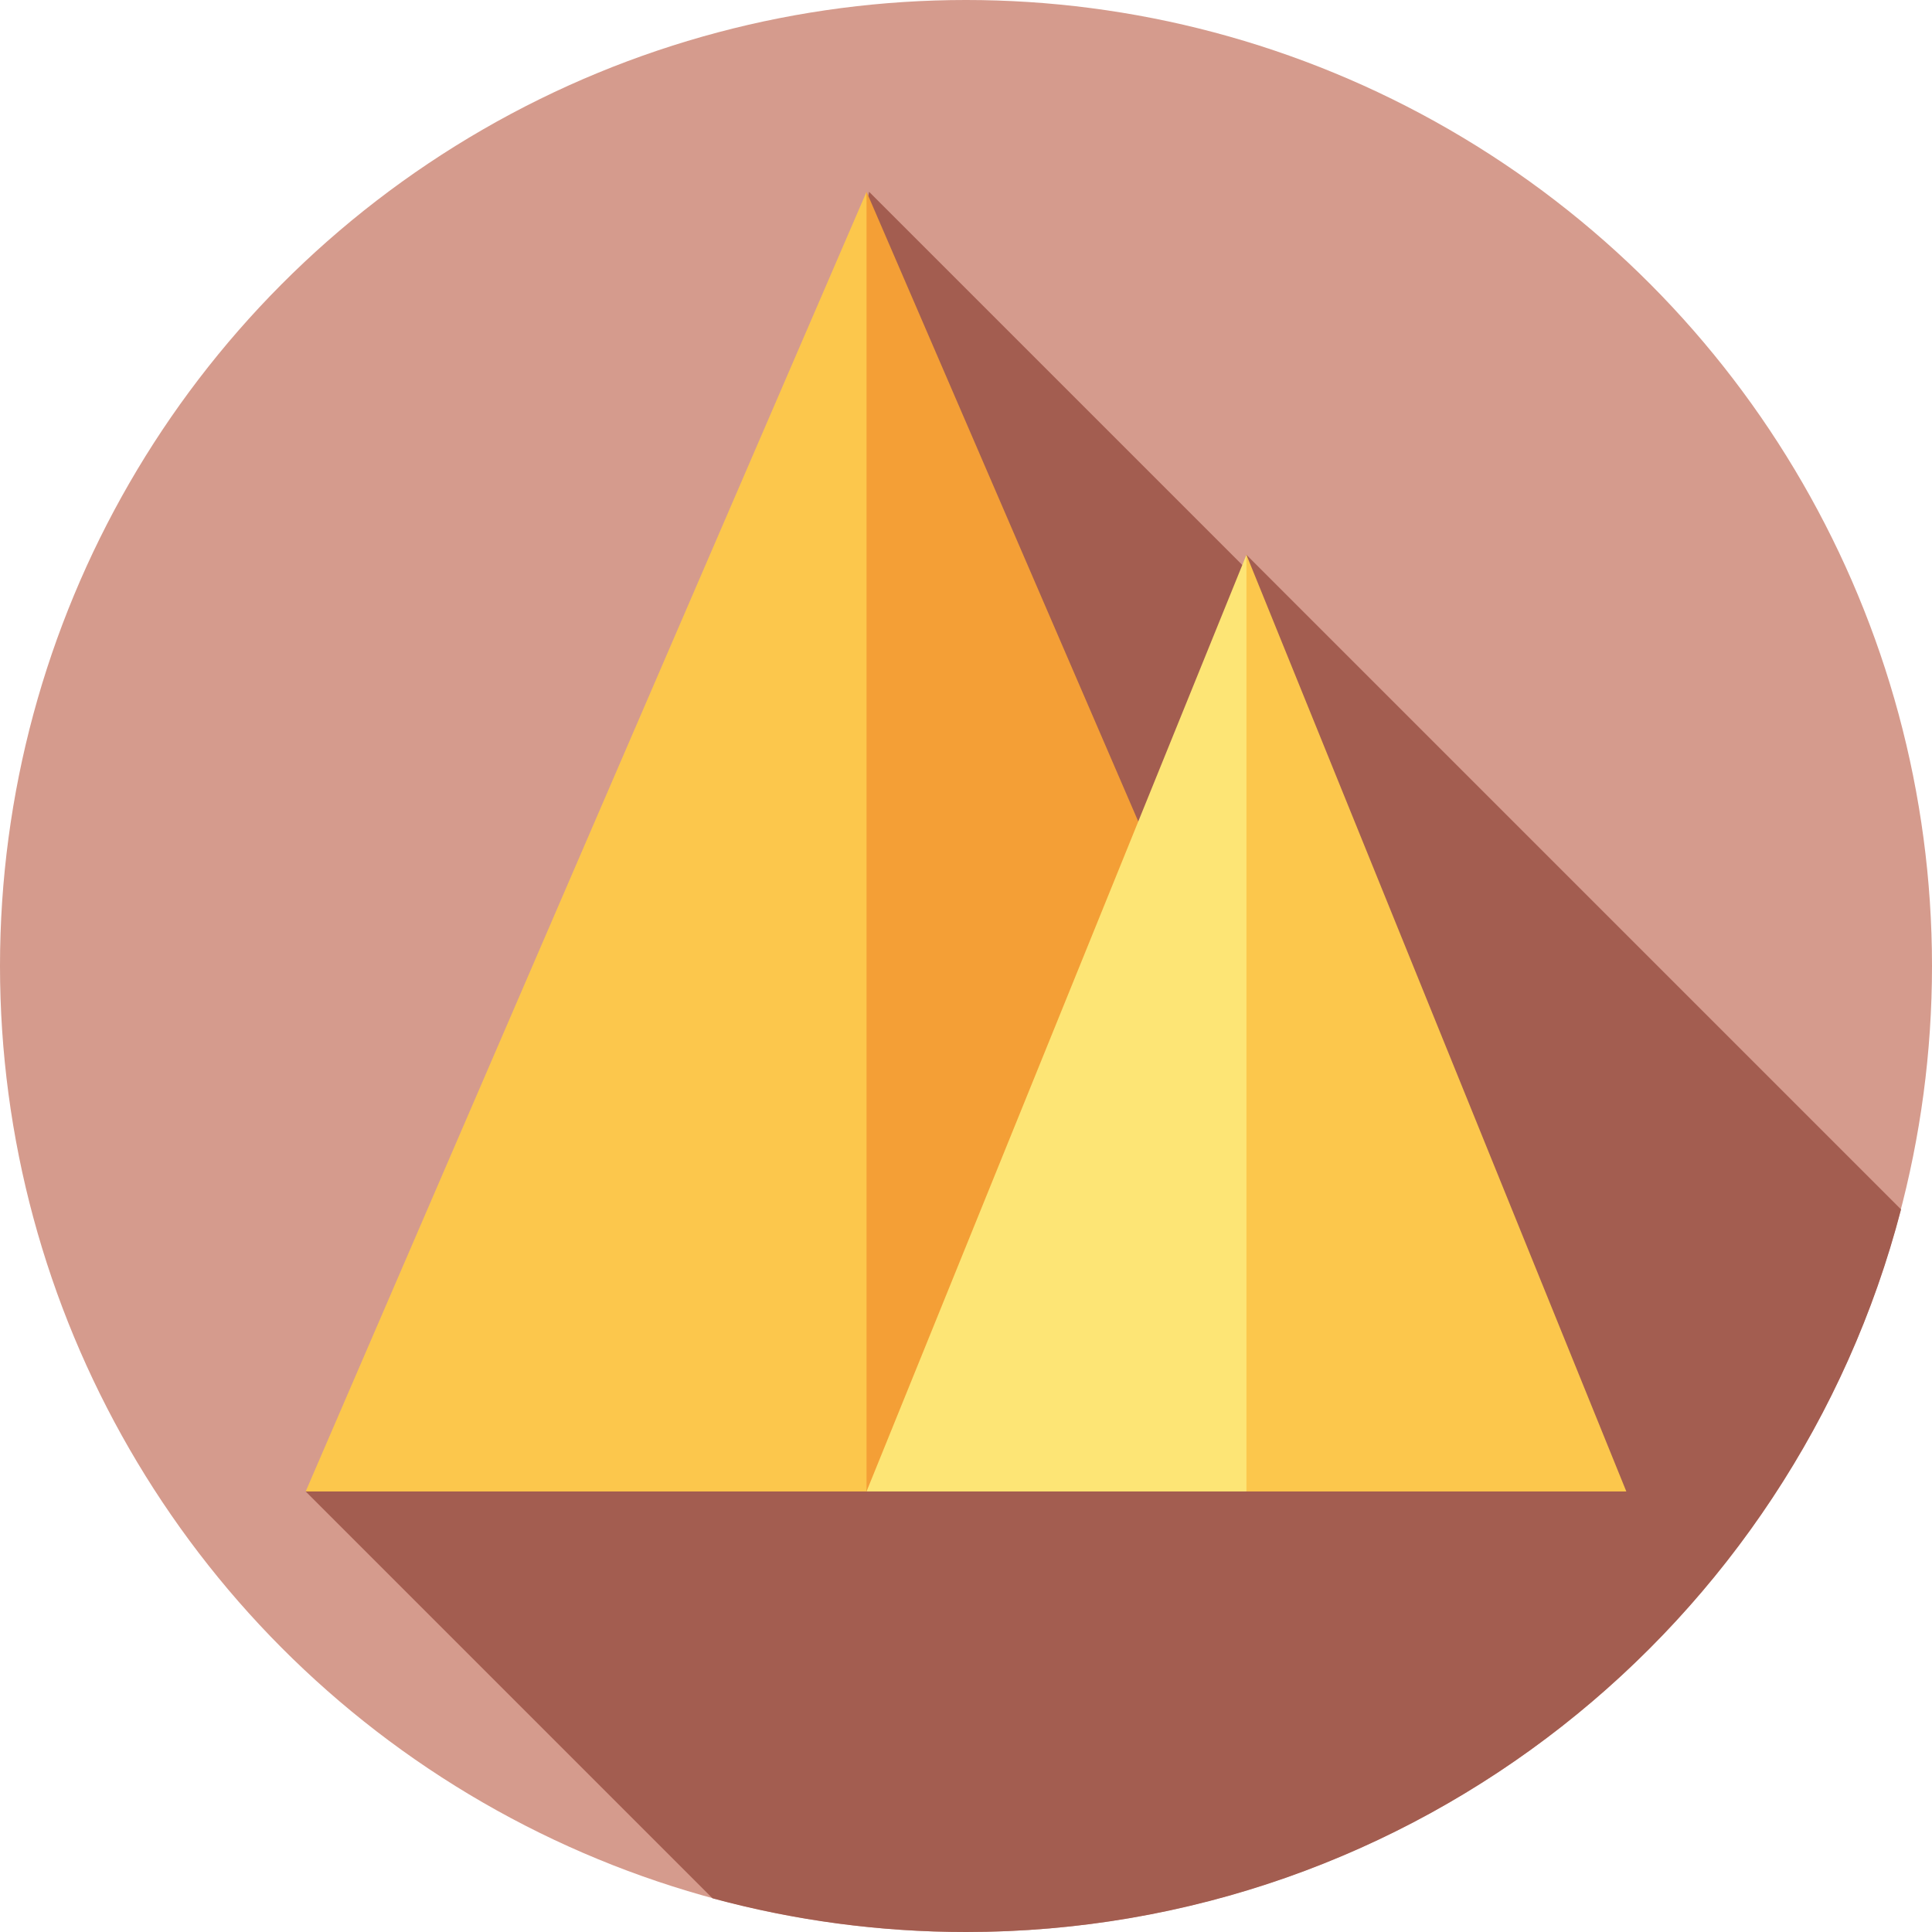 <svg id="Capa_1" enable-background="new 0 0 512 512" height="512" viewBox="0 0 512 512" width="512" xmlns="http://www.w3.org/2000/svg"><g><circle cx="256" cy="256" fill="#d59b8d" r="256"/><path d="m330.317 147.028-.443 3.354-99.553-99.552-8.087 40.723 27.691 27.691-20.285 20.285 53.545 53.545-202.179 202.179 107.823 107.823c21.409 5.807 43.924 8.924 67.171 8.924 119.102 0 219.201-81.336 247.797-191.492z" fill="#a35d50"/><path d="m229.64 50.83-148.633 344.423h148.633l30.601-172.212z" fill="#fcc74c"/><path d="m229.64 50.83 148.634 344.423-79.362-20.168-69.272 20.168z" fill="#f49f36"/><path d="m229.64 395.253h100.677l20.683-104.908-20.683-143.317z" fill="#fde575"/><path d="m330.317 147.028v248.225h100.676z" fill="#fcc74c"/></g></svg>